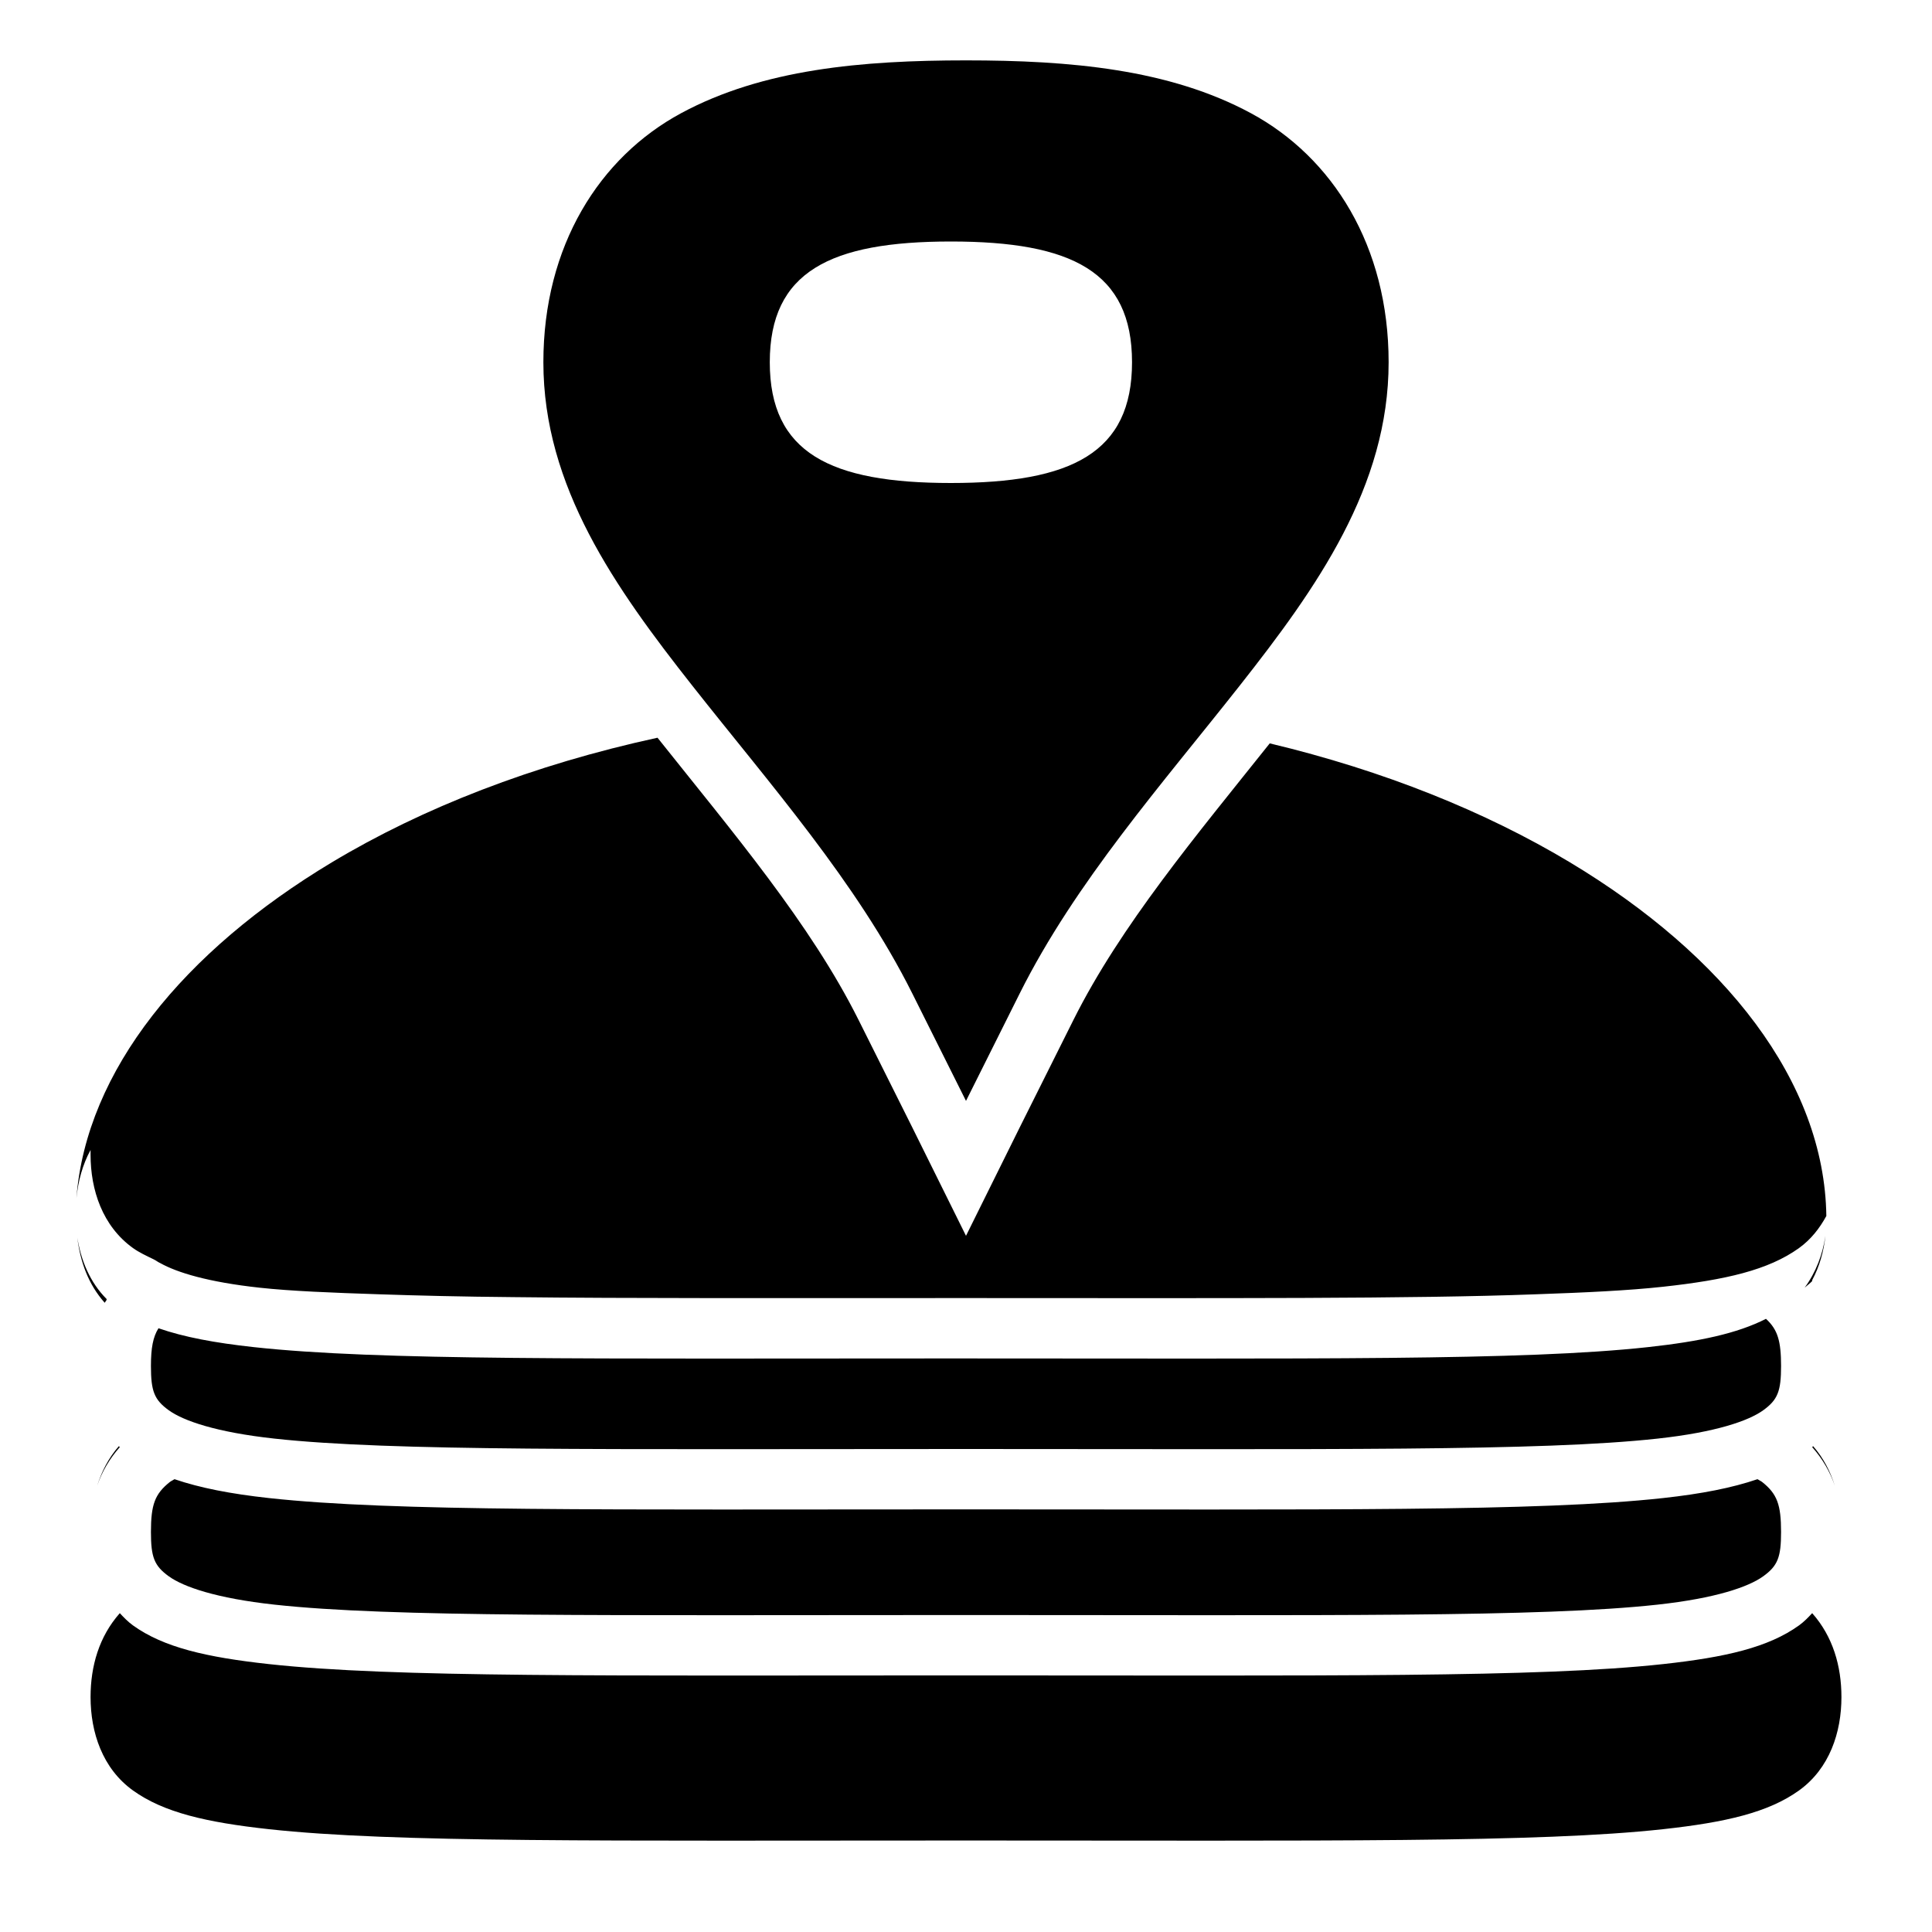 <?xml version="1.0" encoding="UTF-8" standalone="no"?>
<!-- Created with Inkscape (http://www.inkscape.org/) -->

<svg
   xmlns:dc="http://purl.org/dc/elements/1.1/"
   xmlns:cc="http://creativecommons.org/ns#"
   xmlns:rdf="http://www.w3.org/1999/02/22-rdf-syntax-ns#"
   xmlns:svg="http://www.w3.org/2000/svg"
   xmlns="http://www.w3.org/2000/svg"
   xmlns:sodipodi="http://sodipodi.sourceforge.net/DTD/sodipodi-0.dtd"
   xmlns:inkscape="http://www.inkscape.org/namespaces/inkscape"
   width="64"
   height="64"
   id="svg2"
   version="1.1"
   inkscape:version="0.48.4 r9939"
   sodipodi:docname="quick-eat-local-nostroke-bw.svg">
  <defs
     id="defs4" />
  <sodipodi:namedview
     id="base"
     pagecolor="#ffffff"
     bordercolor="#666666"
     borderopacity="1.0"
     inkscape:pageopacity="0.0"
     inkscape:pageshadow="2"
     inkscape:zoom="5.6568542"
     inkscape:cx="63.806163"
     inkscape:cy="50.433977"
     inkscape:document-units="px"
     inkscape:current-layer="layer1"
     showgrid="true"
     inkscape:window-width="1600"
     inkscape:window-height="876"
     inkscape:window-x="0"
     inkscape:window-y="24"
     inkscape:window-maximized="1"
     showguides="true"
     inkscape:guide-bbox="true">
    <inkscape:grid
       type="xygrid"
       id="grid2985"
       empspacing="4"
       visible="true"
       enabled="true"
       snapvisiblegridlinesonly="true" />
  </sodipodi:namedview>
  <g
     inkscape:label="Layer 1"
     inkscape:groupmode="layer"
     id="layer1"
     transform="translate(0,-988.362)">
    <path
       style="font-size:medium;font-style:normal;font-variant:normal;font-weight:normal;font-stretch:normal;text-indent:0;text-align:start;text-decoration:none;line-height:normal;letter-spacing:normal;word-spacing:normal;text-transform:none;direction:ltr;block-progression:tb;writing-mode:lr-tb;text-anchor:start;baseline-shift:baseline;color:#000000;fill:#000000;fill-opacity:1;fill-rule:nonzero;stroke:none;stroke-width:2;marker:none;visibility:visible;display:inline;overflow:visible;enable-background:accumulate;font-family:Sans;-inkscape-font-specification:Sans"
       d="M 31.5 23.406 C 29.7 23.406 27.972 23.53 26.281 23.719 C 28.322 26.245 30.458 28.916 32 32 C 33.521 28.958 35.61 26.309 37.625 23.812 C 35.658 23.554 33.621 23.406 31.5 23.406 z M 21.781 24.438 C 17.655 25.334 13.997 26.764 11 28.562 C 6.091 31.508 2.862 35.456 2.531 39.688 C 2.589 39.127 2.734 38.581 3 38.094 C 2.999 38.145 3 38.199 3 38.25 C 3 39.417 3.392 40.615 4.406 41.344 C 4.613 41.492 4.852 41.601 5.094 41.719 C 5.168 41.755 5.234 41.81 5.312 41.844 C 5.869 42.155 6.891 42.47 8.594 42.656 C 9.647 42.771 11.002 42.823 12.562 42.875 C 13.866 42.919 15.296 42.954 17 42.969 C 20.843 43.014 25.698 43 32 43 C 40.671 43.002 46.798 43.028 50.875 42.875 C 52.513 42.818 53.942 42.751 55.094 42.625 C 57.162 42.399 58.58 42.073 59.594 41.344 C 59.994 41.056 60.279 40.685 60.5 40.281 C 60.439 35.828 57.137 31.645 52 28.562 C 49.209 26.888 45.844 25.529 42.062 24.625 C 39.622 27.685 37.124 30.659 35.562 33.781 L 33.781 37.344 L 32 40.938 L 30.219 37.344 L 28.438 33.781 C 26.844 30.594 24.269 27.565 21.781 24.438 z M 60.469 40.938 C 60.381 41.554 60.152 42.152 59.781 42.656 C 59.863 42.58 59.957 42.516 60.031 42.438 C 60.025 42.431 60.037 42.413 60.031 42.406 C 60.274 41.954 60.413 41.455 60.469 40.938 z M 2.562 41 C 2.657 41.786 2.923 42.545 3.469 43.156 C 3.486 43.123 3.513 43.095 3.531 43.062 C 3.535 43.055 3.527 43.039 3.531 43.031 C 2.982 42.482 2.681 41.752 2.562 41 z M 58.5 43.688 C 57.542 44.176 56.292 44.439 54.594 44.625 C 50.458 45.077 43.497 45 31.5 45 C 19.503 45 12.542 45.077 8.406 44.625 C 7.114 44.484 6.095 44.293 5.25 44 C 5.069 44.288 5 44.651 5 45.25 C 5 46.083 5.108 46.369 5.594 46.719 C 6.08 47.068 7.162 47.445 9.094 47.656 C 12.958 48.079 19.997 48 32 48 C 44.003 48 51.042 48.079 54.906 47.656 C 56.838 47.445 57.92 47.068 58.406 46.719 C 58.892 46.369 59 46.083 59 45.25 C 59 44.428 58.89 44.044 58.5 43.688 z M 3.938 47.906 C 3.6 48.291 3.369 48.74 3.219 49.219 C 3.376 48.751 3.633 48.316 3.969 47.938 C 3.959 47.927 3.947 47.917 3.938 47.906 z M 60.062 47.906 C 60.053 47.917 60.041 47.927 60.031 47.938 C 60.367 48.316 60.624 48.751 60.781 49.219 C 60.631 48.74 60.4 48.291 60.062 47.906 z M 5.781 49 C 5.736 49.031 5.663 49.063 5.625 49.094 C 5.129 49.489 5 49.844 5 50.75 C 5 51.583 5.108 51.869 5.594 52.219 C 6.08 52.568 7.162 52.945 9.094 53.156 C 12.958 53.579 19.997 53.5 32 53.5 C 44.003 53.5 51.042 53.579 54.906 53.156 C 56.838 52.945 57.92 52.568 58.406 52.219 C 58.892 51.869 59 51.583 59 50.75 C 59 49.844 58.871 49.489 58.375 49.094 C 58.337 49.063 58.264 49.031 58.219 49 C 57.38 49.287 56.369 49.485 55.094 49.625 C 50.958 50.077 43.997 50 32 50 C 20.003 50 13.042 50.077 8.906 49.625 C 7.631 49.485 6.62 49.287 5.781 49 z M 3.969 53.438 C 3.284 54.21 3 55.19 3 56.219 C 3 57.385 3.392 58.584 4.406 59.312 C 5.42 60.041 6.838 60.368 8.906 60.594 C 13.042 61.046 20.003 60.969 32 60.969 C 43.997 60.969 50.958 61.046 55.094 60.594 C 57.162 60.368 58.58 60.041 59.594 59.312 C 60.608 58.584 61 57.385 61 56.219 C 61 55.19 60.716 54.21 60.031 53.438 C 59.896 53.583 59.763 53.722 59.594 53.844 C 58.58 54.573 57.162 54.899 55.094 55.125 C 50.958 55.577 43.997 55.5 32 55.5 C 20.003 55.5 13.042 55.577 8.906 55.125 C 6.838 54.899 5.42 54.573 4.406 53.844 C 4.237 53.722 4.104 53.583 3.969 53.438 z "
       transform="translate(0,988.362)"
       id="path3801" />
    <path
       style="font-size:medium;font-style:normal;font-variant:normal;font-weight:normal;font-stretch:normal;text-indent:0;text-align:start;text-decoration:none;line-height:normal;letter-spacing:normal;word-spacing:normal;text-transform:none;direction:ltr;block-progression:tb;writing-mode:lr-tb;text-anchor:start;baseline-shift:baseline;color:#000000;fill:#000000;fill-opacity:1;fill-rule:nonzero;stroke:none;stroke-width:4;marker:none;visibility:visible;display:inline;overflow:visible;enable-background:accumulate;font-family:Sans;-inkscape-font-specification:Sans"
       d="M 32 2 C 28.548 2 25.268 2.29 22.562 3.75 C 19.857 5.21 18 8.146 18 12 C 18 16.118 20.379 19.473 22.938 22.719 C 25.496 25.965 28.377 29.223 30.219 32.906 L 32 36.469 L 33.781 32.906 C 35.623 29.223 38.504 25.965 41.062 22.719 C 43.621 19.473 46 16.118 46 12 C 46 8.146 44.143 5.21 41.438 3.75 C 38.732 2.29 35.452 2 32 2 z M 31.5 8 C 35.5 8 37.5 9 37.5 12 C 37.5 15 35.5 16 31.5 16 C 27.5 16 25.5 15 25.5 12 C 25.5 9 27.5 8 31.5 8 z "
       transform="translate(0,988.362)"
       id="path3978" />
  </g>
</svg>
